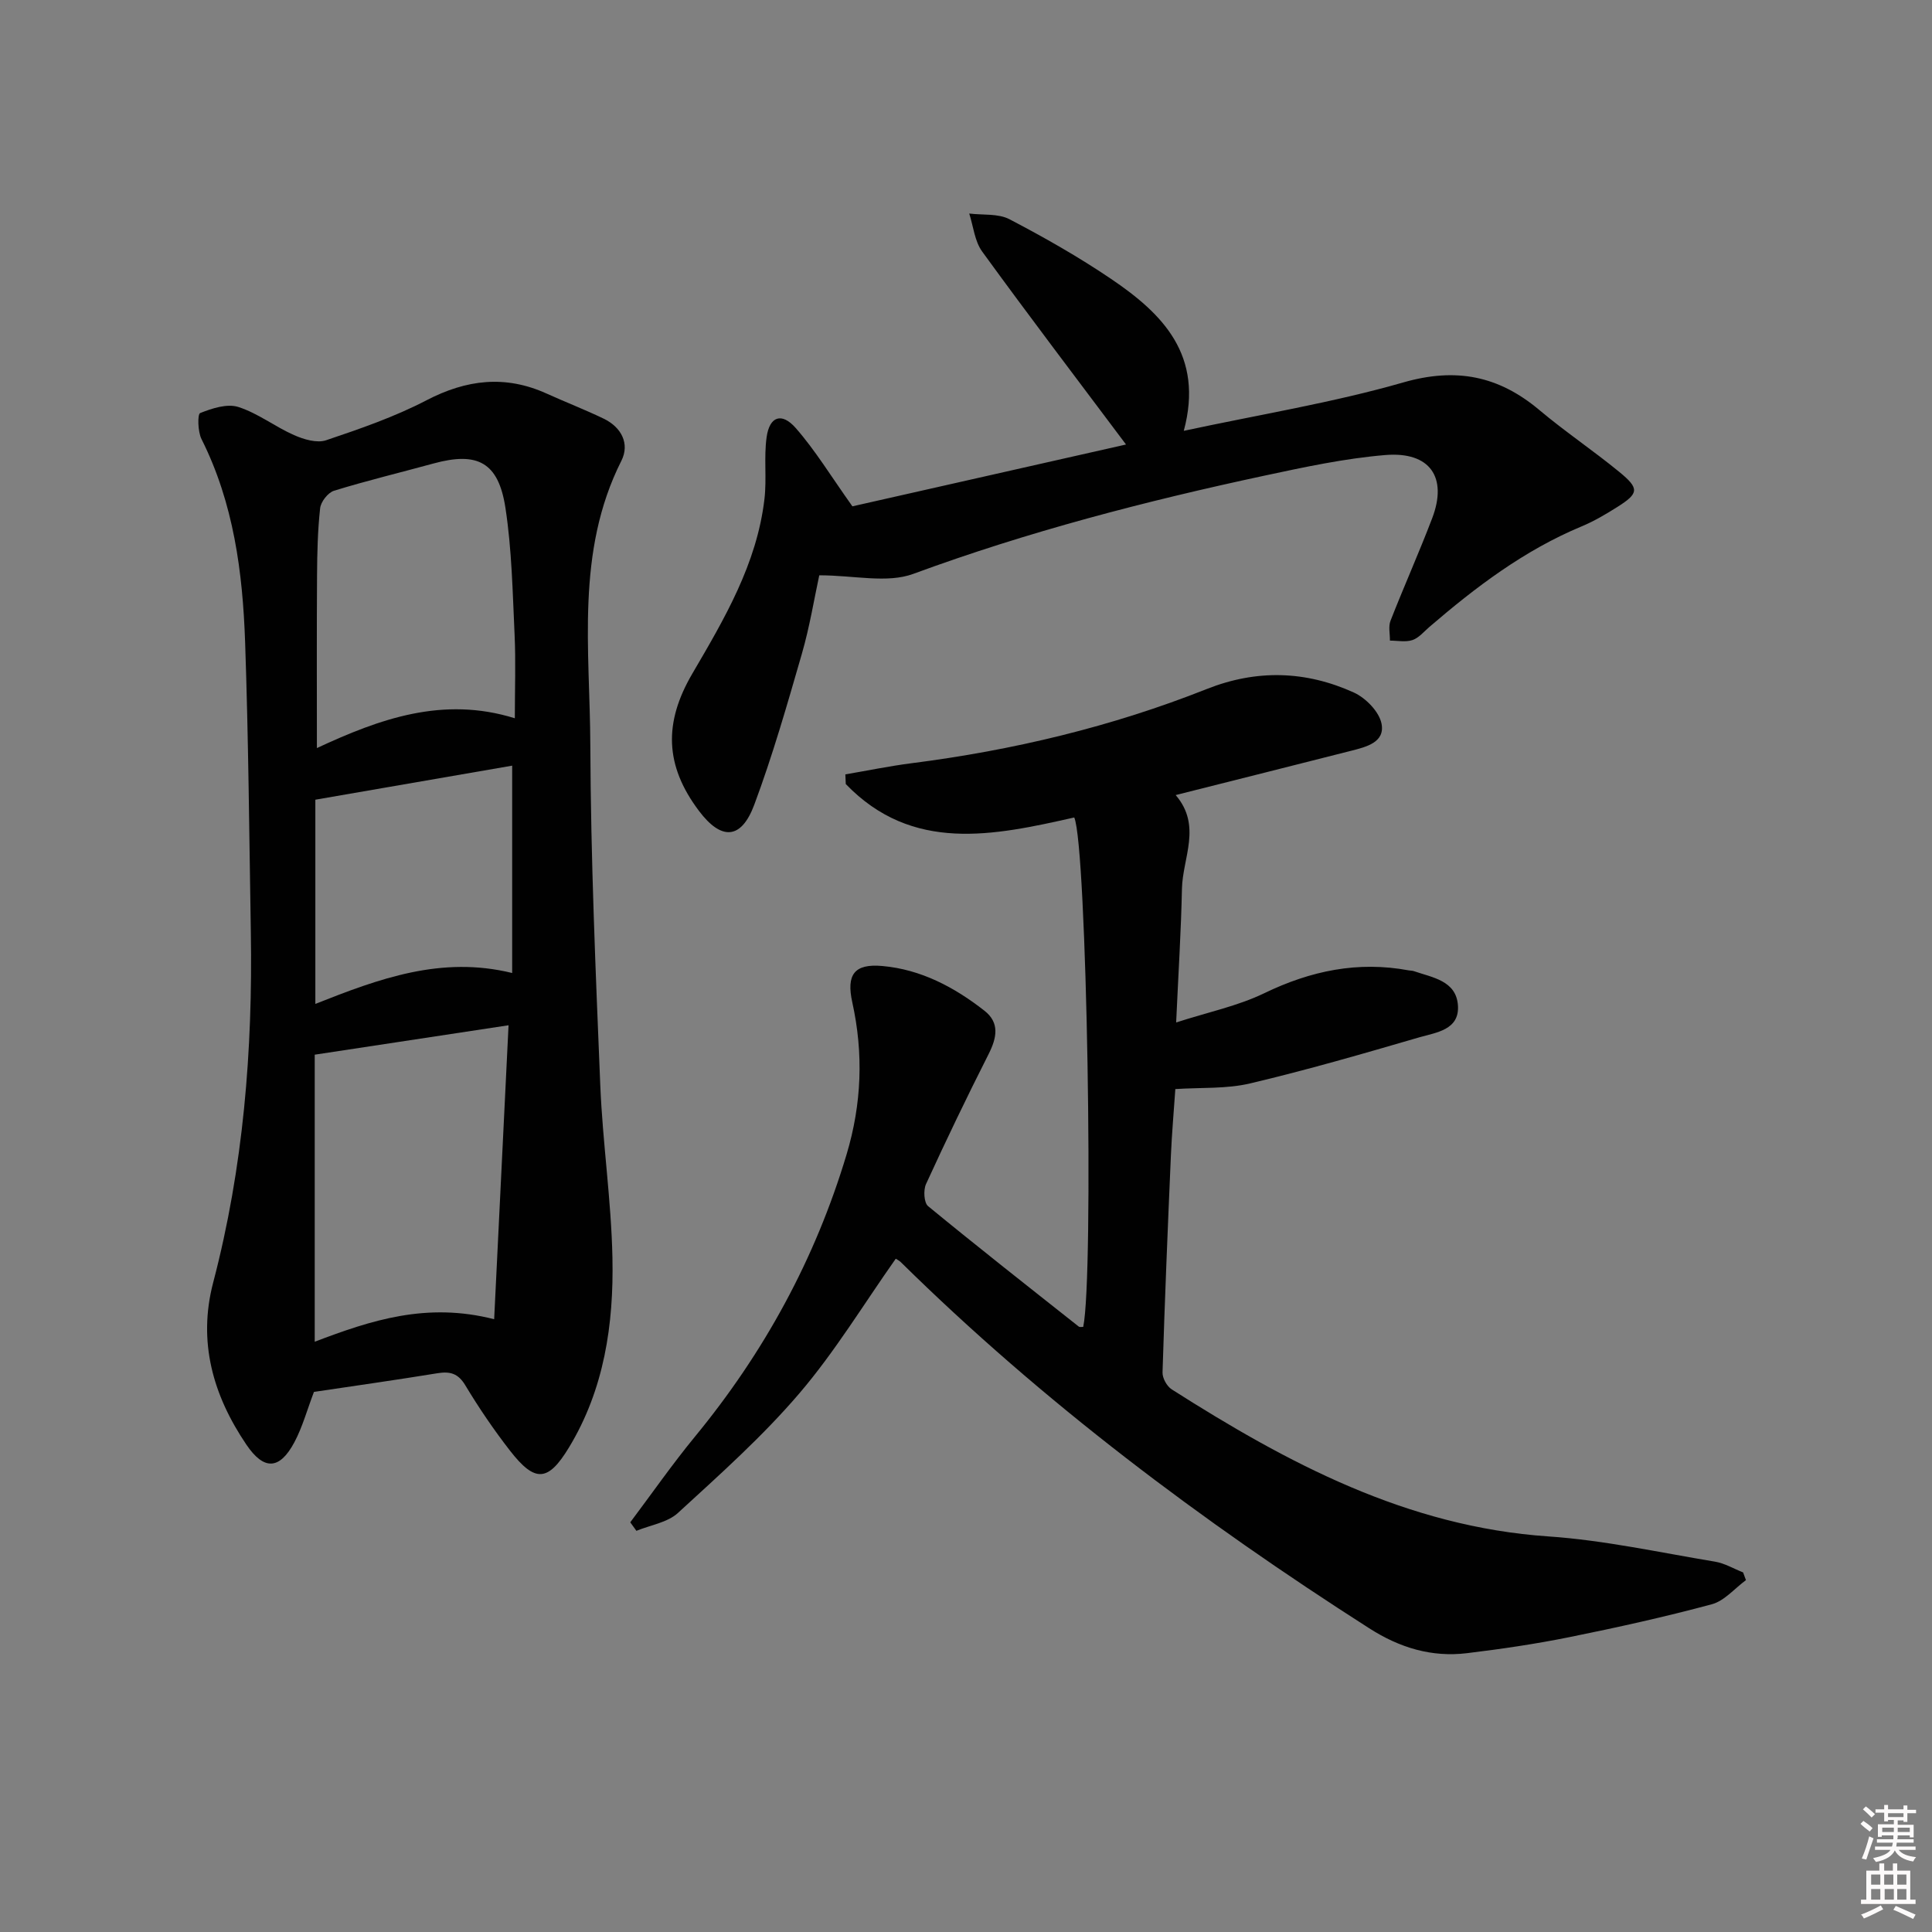 <svg enable-background="new 0 0 400 400" viewBox="0 0 400 400" xmlns="http://www.w3.org/2000/svg"><rect x="0" y="0" width="400" height="400" fill="#808080" stroke="none"/><path d="m385.2 377.6.6-.6c.6.4 1.3.9 1.9 1.5l-.6.7c-.8-.6-1.4-1.1-1.9-1.6zm.3 7.1c.6-1.4 1.1-2.9 1.5-4.5.3.1.6.3.9.4-.5 1.4-1 2.9-1.5 4.4l-.9-.2zm.2-10.1.6-.6c.7.5 1.3 1.1 1.9 1.6l-.7.7c-.6-.6-1.2-1.2-1.8-1.7zm8.4-.8h.8v.9h1.8v.7h-1.8v1.8h-.8v-.3h-1.2v.9h3.3v2.6h-.8v-.4h-2.5c0 .3 0 .6-.1.8h3.4v.7h-3.5c0 .3-.1.6-.1.8h4v.7h-3.5c.7.9 1.9 1.3 3.6 1.5-.2.2-.4.5-.6.9-1.9-.3-3.2-1.1-3.8-2.3-.5 1.1-1.8 2-3.9 2.4-.2-.3-.4-.5-.6-.8 1.9-.4 3.1-.9 3.6-1.7h-3.2v-.7h3.5c.1-.2.1-.5.2-.8h-3.3v-.7h3.4c0-.2 0-.5 0-.8h-2.4v.3h-.8v-2.6h3.3v-.9h-1.2v.3h-.8v-1.8h-1.8v-.7h1.8v-.9h.8v.9h3.2zm-4.4 5.5h2.4c0-.3 0-.6 0-.9h-2.4zm1.2-3.1h3.2v-.8h-3.2zm4.4 2.2h-2.4v.9h2.5v-.9z" fill="#fcfafa"/><path d="m389.2 385.8h.9v1.5h1.8v-1.5h.9v1.5h2.7v6h1.1v.9h-11.3v-.9h1.1v-6h2.7v-1.5zm.2 8.7.5.8c-1.2.6-2.5 1.3-4 1.9-.2-.3-.3-.6-.6-.8 1.6-.6 3-1.3 4.1-1.9zm-2-4.3h1.9v-2.1h-1.9zm0 3.1h1.9v-2.2h-1.9zm2.7-3.1h1.9v-2.1h-1.9zm.1 3.1h1.9v-2.2h-1.9zm2.3 1.3c1.4.6 2.7 1.2 4.1 1.8l-.5.9c-1.5-.7-2.8-1.4-4.1-1.9zm2.2-6.5h-1.9v2.1h1.9zm-1.9 5.2h1.9v-2.2h-1.9z" fill="#fcfafa"/><g fill="#010101"><path d="m243.41 164.61c5.47 6.37 1.44 12.98 1.3 19.38-.18 8.76-.74 17.51-1.2 27.7 6.58-2.13 12.75-3.4 18.25-6.06 9.62-4.65 19.39-6.69 29.93-4.72.33.06.68.04.99.14 3.88 1.34 8.81 1.97 9.17 7.1.36 5.11-4.54 5.61-8.01 6.62-11.62 3.39-23.25 6.76-35.02 9.54-4.9 1.16-10.15.82-15.48 1.17-.31 4.57-.72 9.17-.92 13.78-.65 14.96-1.27 29.91-1.73 44.88-.04 1.18.9 2.88 1.91 3.52 23.98 15.26 48.69 28.44 77.99 30.44 11.55.79 22.99 3.32 34.46 5.22 2.02.33 3.9 1.47 5.84 2.23.2.53.39 1.07.59 1.6-2.35 1.72-4.46 4.3-7.08 5-9.74 2.62-19.62 4.81-29.51 6.81-6.98 1.41-14.06 2.45-21.14 3.31-7.35.89-13.95-1.11-20.28-5.16-34.73-22.2-67.55-46.82-96.97-75.8-.34-.33-.79-.54-1.04-.71-6.63 9.39-12.59 19.26-19.98 27.9-7.61 8.91-16.46 16.79-25.12 24.74-2.17 1.99-5.7 2.51-8.6 3.7-.42-.59-.84-1.17-1.27-1.76 4.44-5.91 8.67-11.99 13.36-17.7 14.34-17.43 24.92-36.79 31.42-58.45 3.14-10.47 3.53-20.9 1.19-31.5-1.27-5.75.41-8.05 6.21-7.53 8.01.71 14.93 4.39 21.15 9.26 3.19 2.5 2.56 5.6.87 8.96-4.5 8.89-8.82 17.87-12.97 26.93-.57 1.25-.43 3.86.43 4.57 10.28 8.45 20.75 16.67 31.19 24.93.2.16.62.06.93.07 2.23-10.67.76-99.64-1.86-105.47-16.68 3.76-33.51 7.39-47.3-6.92-.03-.67-.06-1.33-.09-2 4.56-.78 9.1-1.72 13.69-2.31 20.99-2.68 41.44-7.55 61.12-15.36 10.36-4.11 20.53-3.79 30.47.72 2.46 1.12 5.24 3.96 5.73 6.44.77 3.89-3.2 4.83-6.29 5.62-11.9 3.03-23.8 6.01-36.33 9.17z"/><path d="m65 288.18c-1.42 3.72-2.37 7.26-4.05 10.42-3.07 5.75-6.31 5.85-9.93.51-6.93-10.22-10.1-21.32-6.88-33.59 6.25-23.83 8.2-48.1 7.79-72.63-.33-19.97-.49-39.95-1.18-59.91-.5-14.49-2.37-28.81-9.03-42.07-.78-1.55-.85-5.16-.28-5.39 2.46-.98 5.58-2 7.9-1.26 4.05 1.29 7.59 4.08 11.53 5.82 2.02.89 4.74 1.71 6.64 1.07 7.07-2.38 14.21-4.85 20.8-8.28 8.27-4.3 16.29-5.26 24.83-1.4 3.93 1.78 7.97 3.34 11.85 5.21 3.68 1.78 5.43 5.2 3.66 8.72-9.52 18.88-6.5 39.11-6.43 58.91.09 23.45 1.1 46.91 2.06 70.35.49 11.95 2.28 23.85 2.52 35.8.28 13.72-1.7 27.21-9.03 39.27-4.31 7.09-7.01 7.25-12.16.64-3.36-4.32-6.46-8.88-9.28-13.57-1.49-2.48-3.17-2.9-5.74-2.49-8.66 1.41-17.34 2.64-25.59 3.87zm37.31-15.05c1-20.38 1.97-40.17 2.98-60.86-14.02 2.13-26.92 4.08-40.13 6.09v59.43c11.65-4.43 23.16-8.24 37.15-4.66zm-36.7-118.25c12.95-6.03 26.09-10.81 40.98-6.17 0-6.05.21-11.7-.05-17.32-.41-8.77-.57-17.62-1.9-26.27-1.45-9.44-5.79-11.65-14.89-9.16-6.87 1.88-13.8 3.55-20.59 5.64-1.26.39-2.74 2.29-2.88 3.63-.51 4.61-.61 9.28-.64 13.93-.08 11.76-.03 23.51-.03 35.72zm-.32 10.69v42.28c13.15-5.21 26.05-10.01 40.75-6.4 0-14.31 0-28.3 0-42.93-13.74 2.38-27.08 4.69-40.75 7.05z"/><path d="m233.13 92.03c-10.18-13.58-20.13-26.66-29.79-39.96-1.55-2.14-1.82-5.22-2.67-7.86 2.8.35 5.99-.04 8.33 1.18 7.2 3.76 14.31 7.8 21.03 12.35 10.65 7.2 19.28 15.79 15.06 31.46 15.83-3.4 30.89-5.84 45.44-10.02 10.92-3.14 19.73-1.38 28.16 5.7 5.34 4.49 11.17 8.4 16.57 12.83 4.2 3.44 4.06 4.43-.4 7.25-2.38 1.5-4.84 2.96-7.42 4.03-11.84 4.93-21.88 12.54-31.5 20.81-1.13.97-2.18 2.27-3.51 2.72-1.41.47-3.09.11-4.66.11.02-1.38-.35-2.91.12-4.11 2.78-7.11 5.91-14.09 8.63-21.23 3.23-8.47-.46-13.84-9.7-13.08-8.39.7-16.73 2.49-24.99 4.26-24.65 5.28-48.99 11.6-72.73 20.34-5.45 2.01-12.27.3-19.48.3-1.04 4.8-1.98 10.64-3.61 16.28-3.03 10.49-6.04 21.02-9.85 31.23-2.71 7.26-6.83 7.41-11.46 1.25-7.06-9.38-7.32-18.23-1.35-28.42 6.63-11.33 13.35-22.71 14.92-36.12.5-4.23-.14-8.61.45-12.82.6-4.3 3.11-5.2 6.01-1.91 4.05 4.61 7.28 9.95 11.75 16.23 17.83-4.03 37.47-8.47 56.65-12.8z"/></g></svg>